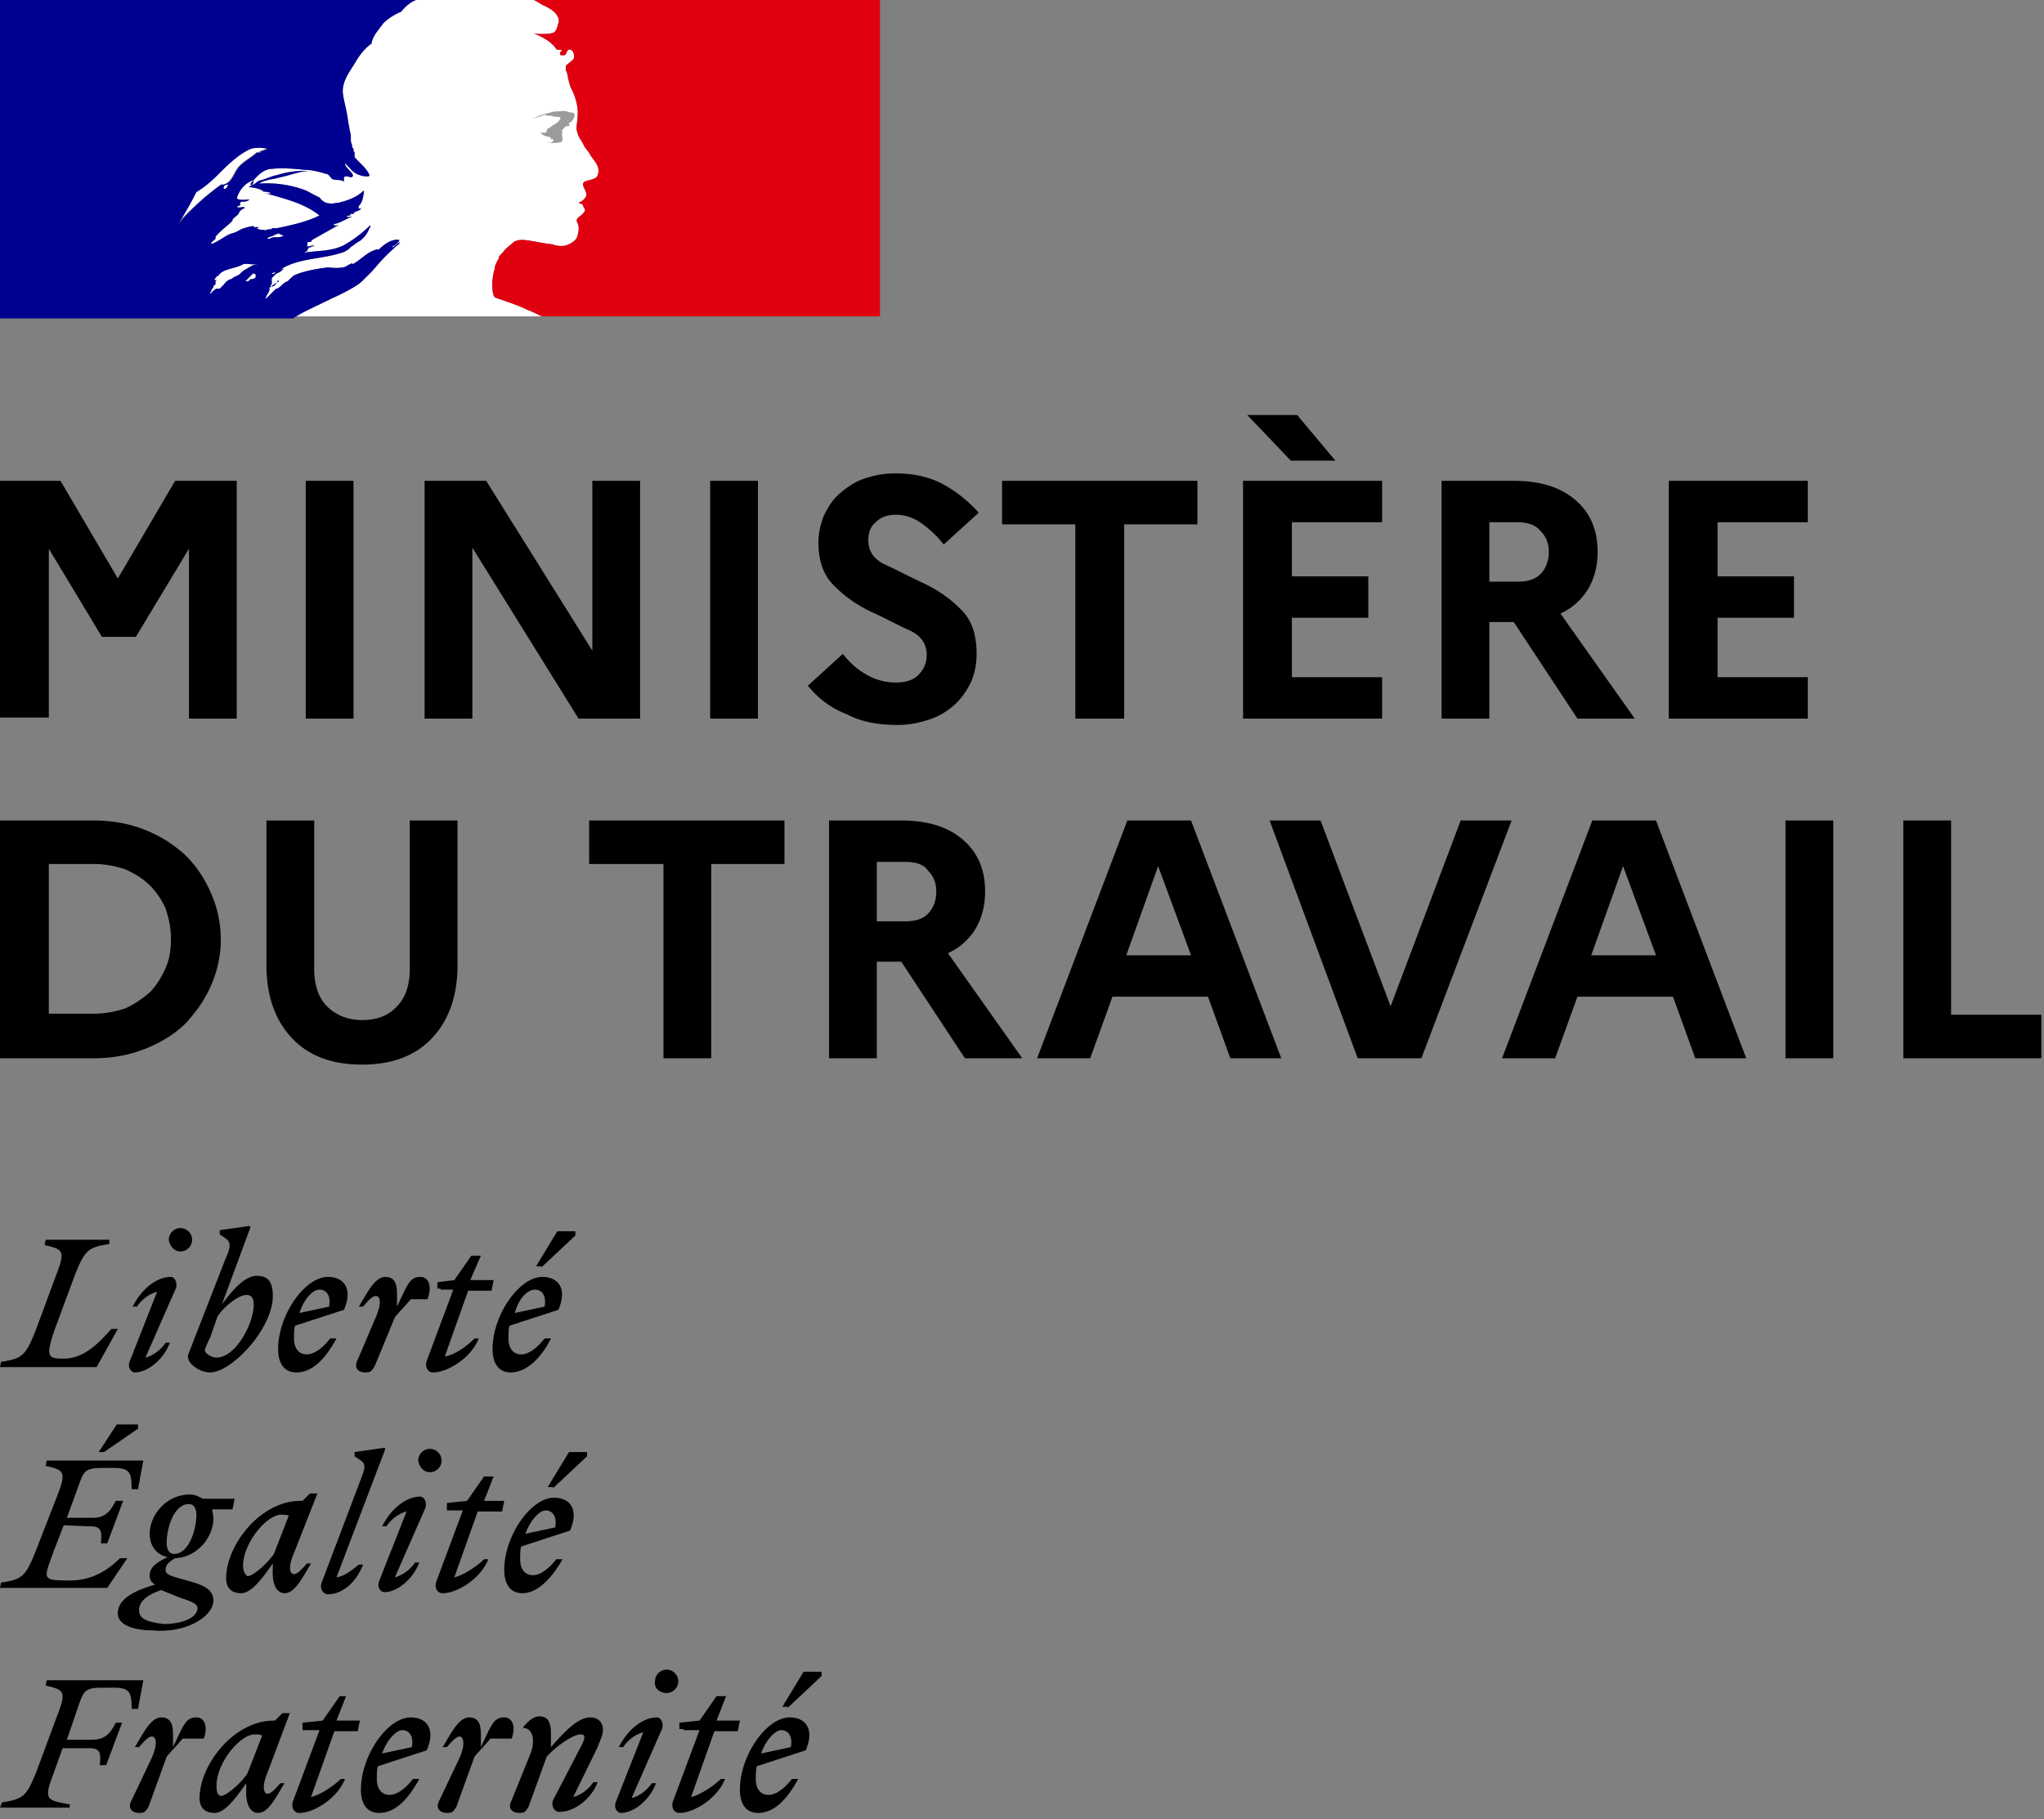 <svg fill="none" xmlns="http://www.w3.org/2000/svg" viewBox="0 0 173 154"><rect x="0" y="0" width="173" height="154" fill="#808080" stroke="none"/><path d="M66.126 146.448c.54 0 .989.45.81 1.438l-2.517.539c.36-1.078 1.168-1.977 1.707-1.977zm1.438 4.133h-.54c-.628.809-1.347 1.348-1.976 1.348s-1.078-.449-1.078-1.348c0-.359 0-.808.09-1.078l4.133-1.347c.808-1.887-.09-2.786-1.348-2.786-1.976 0-4.222 3.235-4.222 6.11 0 1.347.628 1.976 1.527 1.976 1.347 0 2.426-1.078 3.414-2.875zm-.898-6.019l2.875-2.696v-.359h-1.528l-1.797 2.965h.45v.09zm-8.805 1.886h1.347l-2.246 6.02c-.18.539.09.988.54.988 1.257 0 3.234-1.257 3.863-2.875h-.36c-.539.539-1.707 1.348-2.515 1.528l1.976-5.571h1.977l.18-.898h-1.977l.809-2.067h-.81l-1.437 2.067-1.707.18v.539h.36v.089zm-1.797-.179c.09-.539-.18-.899-.45-.899-1.257 0-2.515 1.078-3.234 2.516h.36c.359-.539.988-1.078 1.706-1.258l-2.335 5.93c-.18.539.18.898.449.898 1.078 0 2.426-1.078 2.965-2.515h-.36c-.36.539-.988 1.078-1.707 1.258l2.606-5.93zm.36-2.965c.538 0 .987-.449.987-.988 0-.54-.449-.989-.988-.989a.997.997 0 00-.988.989c-.09.539.36.988.988.988zm-13.118 9.074c-.36.629 0 1.078.629 1.078.449 0 .539-.089.808-.539l1.527-4.222c.81-.899 2.247-1.887 2.876-1.887.449 0 .359.359.09.898l-2.426 4.672c-.18.449.09.989.539.989 1.258 0 2.695-1.079 3.234-2.516h-.36c-.359.539-.988 1.078-1.706 1.258l2.066-4.223c.18-.539.45-.988.45-1.438 0-.628-.36-1.078-1.079-1.078-.988 0-2.066 1.078-3.324 2.516v-1.168c0-.809-.18-1.438-.988-1.438-.45 0-.899.36-1.348.899v.09c.809 0 1.078 1.078.539 2.336l-1.527 3.773zm0-5.211c.359-.988.09-1.797-.63-1.797-.898 0-1.077.629-1.976 2.516v-1.078c0-.809-.18-1.438-.988-1.438-.899 0-1.528 1.348-2.246 2.516h.359c.45-.539.809-.898 1.078-.898.27 0 .54.539 0 1.796l-1.707 3.594c-.36.629 0 1.078.629 1.078.45 0 .54-.089.809-.539l1.527-4.222c.45-.54.898-.989 1.348-1.528h1.797zm-9.255-.719c.54 0 .989.45.81 1.438l-2.517.539c.36-1.078 1.168-1.977 1.707-1.977zm1.438 4.133h-.539c-.629.809-1.348 1.348-1.977 1.348s-1.078-.449-1.078-1.348c0-.359 0-.808.09-1.078l4.133-1.347c.809-1.887-.09-2.786-1.348-2.786-1.976 0-4.223 3.235-4.223 6.11 0 1.347.63 1.976 1.528 1.976 1.348 0 2.426-1.078 3.414-2.875zm-9.793-4.133h1.348l-2.247 6.02c-.18.539.09.988.54.988 1.257 0 3.234-1.257 3.863-2.875h-.36c-.539.539-1.707 1.348-2.515 1.528l1.976-5.571h1.977l.18-.898H28.48l.809-2.067h-.54l-1.437 2.067-1.707.18v.628h.09zm-7.368 4.672c0-1.886 1.977-4.312 3.235-4.312.18 0 .45 0 .629.09l-1.258 3.234c-.629.899-1.797 1.887-2.246 1.887-.27-.09-.36-.27-.36-.899zm6.2-6.109h-.629l-.629.629h-.09c-3.414 0-6.289 3.773-6.289 6.559 0 .808.45 1.257 1.258 1.257.898 0 1.797-1.257 2.695-2.515v.449c-.09 1.348.36 2.066.988 2.066.899 0 1.528-1.347 2.247-2.515h-.36c-.449.539-.808.898-1.078.898s-.539-.539 0-1.797l1.887-5.031zm-7.278 2.156c.36-.988.09-1.797-.628-1.797-.899 0-1.079.629-1.977 2.516v-1.078c0-.809-.18-1.438-.989-1.438-.898 0-1.527 1.348-2.246 2.516h.36c.449-.539.808-.898 1.078-.898.36 0 .539.539 0 1.796l-1.707 3.594c-.36.629 0 1.078.629 1.078.449 0 .539-.089.808-.539l1.528-4.222c.449-.54.898-.989 1.348-1.528h1.796zm-11.41 6.02l.09-.449c-1.977-.36-2.246-.36-1.438-2.516l.809-2.246h2.246c.988 0 .988.449.898 1.437h.54l1.347-3.593h-.539c-.449.898-.898 1.437-1.976 1.437H5.66l1.078-3.145c.36-.988.54-1.257 1.887-1.257h.988c1.348 0 1.528.359 1.528 1.797h.539l.45-2.426H3.952l-.09.449c1.528.359 1.797.449.989 2.516l-1.797 4.851c-.809 1.977-1.078 2.246-2.875 2.516l-.18.449h5.84v.18zm40.34-25.337c.54 0 .989.45.81 1.438l-2.516.539c.359-1.078 1.168-1.977 1.707-1.977zm1.438 4.133h-.539c-.629.809-1.348 1.348-1.977 1.348-.628 0-1.078-.449-1.078-1.348 0-.359 0-.808.09-1.078l4.133-1.348c.809-1.886-.09-2.785-1.347-2.785-1.977 0-4.223 3.235-4.223 6.11 0 1.347.629 1.976 1.527 1.976 1.258 0 2.426-1.168 3.414-2.875zm-.808-6.019l2.875-2.696v-.359h-1.528l-1.797 2.965h.45v.09zm-8.985 1.886h1.348l-2.246 6.02c-.18.539.09.988.539.988 1.258 0 3.234-1.257 3.863-2.875h-.36c-.538.539-1.706 1.348-2.515 1.528l1.977-5.571h2.066l.18-.898H40.97l.808-2.067h-.808l-1.438 2.067-1.707.179v.629zm-1.797-.269c.09-.539-.18-.899-.45-.899-1.257 0-2.515 1.079-3.234 2.516h.36c.36-.539.988-1.078 1.707-1.258l-2.336 5.93c-.18.539.18.898.45.898 1.077 0 2.425-1.078 2.964-2.515h-.36c-.359.539-.988 1.078-1.706 1.258l2.605-5.93zm.36-2.965c.539 0 .988-.449.988-.988a.998.998 0 00-.988-.989c-.54 0-.989.45-.989.989.09.539.45.988.989.988zm-7.907 8.895l4.133-10.872-.09-.09-2.515.36v.359l.538.36c.45.359.36.629-.09 1.797l-3.234 8.535c-.18.449.09.988.54.988 1.257 0 2.425-1.078 2.964-2.515h-.36c-.448.359-1.167.988-1.886 1.078zm-7.906-.989c0-1.886 1.976-4.312 3.234-4.312.18 0 .45 0 .629.09l-1.258 3.234c-.629.899-1.797 1.887-2.246 1.887-.18-.18-.36-.36-.36-.899zm6.289-6.109h-.63l-.628.629h-.18c-3.414 0-6.289 3.773-6.289 6.558 0 .809.45 1.258 1.258 1.258.898 0 1.797-1.258 2.695-2.515v.449c-.09 1.348.36 2.066.989 2.066.898 0 1.527-1.347 2.246-2.515h-.36c-.449.539-.808.898-1.078.898-.36 0-.539-.539 0-1.797l1.977-5.031zm-15.094 9.883c0-.809.808-1.348 1.886-1.707.36.179.899.359 1.528.629 1.078.359 1.527.539 1.527.898 0 .809-1.257 1.348-2.875 1.348-1.437-.18-2.066-.449-2.066-1.168zm2.965-4.762c-.45 0-.63-.449-.63-.898 0-1.348.63-3.325 1.887-3.325.45 0 .63.45.63.899 0 1.258-.63 3.324-1.887 3.324zm3.324 3.953c0-.988-.899-1.347-2.246-1.707-1.258-.359-1.797-.449-1.797-.898 0-.36.18-.629.809-.989 1.976-.089 3.234-1.886 3.234-3.324 0-.359-.09-.539-.09-.808h1.707l.18-.899H17.16c-.359-.18-.628-.359-1.078-.359-2.066 0-3.414 1.797-3.414 3.324 0 1.078.63 1.797 1.528 1.977-.989.449-1.528.898-1.528 1.527 0 .359.09.539.45.809-2.247.628-3.145 1.437-3.145 2.425 0 .989 1.348 1.438 2.965 1.438 2.785.269 5.121-1.168 5.121-2.516zm-10.422-6.289c.988 0 .988.449.898 1.438h.54l1.347-3.594h-.629c-.449.898-.898 1.437-1.976 1.437H5.66l1.078-2.965c.36-.988.54-1.257 1.887-1.257h.988c1.348 0 1.528.359 1.528 1.796h.539l.45-2.425H3.952l-.09.449c1.528.359 1.797.449.989 2.516l-1.887 4.851c-.809 1.977-1.078 2.246-2.875 2.516l-.09.449h9.074l1.707-2.516h-.628c-.989.989-2.336 1.887-4.223 1.887-2.426 0-2.246-.09-1.438-2.336l.899-2.336 2.246.09zm1.168-6.289l2.875-1.977v-.359H9.883l-1.527 2.336h.449zm36.477-13.747c.54 0 .989.45.809 1.438l-2.516.539c.27-1.078.988-1.977 1.707-1.977zm1.348 4.133h-.54c-.628.809-1.347 1.348-1.976 1.348s-1.078-.449-1.078-1.348c0-.449 0-.808.09-1.078l4.133-1.347c.809-1.887-.09-2.786-1.348-2.786-1.976 0-4.223 3.235-4.223 6.11 0 1.348.63 1.976 1.528 1.976 1.258 0 2.515-1.078 3.414-2.875zm-.809-6.019l2.875-2.696v-.359H47.17l-1.797 2.965h.45v.09zm-8.535 1.886h1.078l-2.246 6.02c-.18.539.09.988.539.988 1.258 0 3.235-1.257 3.863-2.875h-.359c-.539.539-1.527 1.348-2.516 1.528l1.977-5.571h1.977l.18-.898h-1.977l.898-2.067h-.809l-1.437 2.067-1.438.18v.539h.27v.089zm-1.078.719c.36-.988.09-1.797-.63-1.797-.898 0-1.077.629-1.976 2.516v-1.078c0-.809-.18-1.438-.988-1.438-.898 0-1.527 1.348-2.246 2.516h.36c.448-.539.808-.898 1.077-.898.36 0 .54.539 0 1.796l-1.527 3.594c-.36.629 0 1.078.629 1.078.45 0 .539-.089.808-.539l1.708-4.133c.449-.539.898-.988 1.347-1.527h1.438v-.09zm-9.164-.719c.539 0 .988.45.808 1.438l-2.515.539c.359-1.078 1.078-1.977 1.707-1.977zm1.437 4.133h-.539c-.629.809-1.348 1.348-1.977 1.348-.628 0-1.078-.449-1.078-1.348 0-.449 0-.808.09-1.078l4.133-1.347c.809-1.887-.09-2.786-1.348-2.786-1.976 0-4.222 3.235-4.222 6.11 0 1.348.629 1.976 1.527 1.976 1.348 0 2.426-1.078 3.414-2.875zm-10.153 1.618c-.449 0-.988-.36-.988-.629 0-.09.18-.539.45-1.078l.628-1.797c.63-.899 1.797-1.797 2.426-1.797.36 0 .63.179.63.808 0 1.618-1.528 4.493-3.146 4.493zm4.762-5.211c0-1.258-.449-1.708-1.347-1.708-.989 0-1.977 1.079-2.965 2.426l2.426-6.558-.09-.09-2.516.359v.359l.54.36c.448.359.358.808-.09 1.797l-2.696 6.918c-.18.539-.45 1.078-.45 1.258 0 .629.989 1.347 1.888 1.347 1.796 0 5.3-3.683 5.3-6.468zm-8.176-.719c.09-.539-.18-.899-.449-.899-1.258 0-2.515 1.078-3.234 2.516h.36c.359-.539.987-1.078 1.706-1.258l-2.336 5.93c-.18.539.18.898.45.898 1.078 0 2.425-1.078 2.964-2.515h-.36c-.359.539-.987 1.078-1.706 1.258l2.605-5.93zm.36-3.055a.997.997 0 00.988-.988.998.998 0 00-.988-.989c-.54 0-.988.45-.988.989.09.539.449.988.988.988zm-6.02-.988h-5.39l-.09.449c1.527.359 1.796.449.988 2.516l-1.797 4.851c-.809 1.977-1.078 2.246-2.875 2.516l-.09.449h8.176l1.797-3.234h-.54c-.988 1.078-2.245 2.515-4.042 2.515-1.348 0-1.528-.179-.809-2.336l1.797-4.851c.809-1.977 1.078-2.246 2.875-2.516v-.359z" fill="#000"/><path d="M30.637 23.81l.899-.9c.539-.628 1.078-1.257 1.707-1.796.18-.18.36-.36.539-.45 0 0 0-.09.09-.18-.18.09-.45.36-.629.45 0 0-.09 0 0-.09.18-.09.36-.18.539-.449v-.09c-.629-.09-1.258.36-1.707.809h-.18c-.808.18-1.347.898-2.066 1.258v-.09c-.36.09-.54.36-.899.36-.449.089-.898 0-1.258 0-.628.089-1.257.179-1.886.358-.36.09-.63.18-.989.36 0 0 0 .09-.09.09l-.359.36c-.36.089-.539.448-.898.628h-.09l-.809.809h-.09c0-.09.09-.09.09-.18s.09-.09.09-.18c.09-.09.09-.18.18-.36v-.089h-.09c.18-.18.54-.45.898-.629h-.09l.09-.09c-.09 0-.18.09-.18.18-.09.09-.179.36-.449.36h-.09v-.09s0-.09.09-.09v-.54l.36-.359c.18-.09.45-.18.539-.36 0 0 .09 0 .09-.09-.36.09-.54.18-.809.45H23c0-.09.18-.09.36-.18h.09c1.707-1.257 3.863-.988 5.75-1.707.09-.09.36-.18.45-.359.179-.09.448-.36.808-.539.449-.36.629-.629.898-1.258v-.09a10.582 10.582 0 01-2.246 1.707c-1.078.54-2.246.45-3.324.63 0-.09.09-.09.18-.09 0-.09.09-.18.18-.36h.179s0-.09.09-.09h.18c-.09-.18-.45.09-.63 0 .09-.09 0-.18.09-.36h.27c0-.089.09-.179.09-.179.808-.45 1.437-.808 2.246-1.258-.09 0-.18.09-.45 0 .09 0 0-.09.09-.09.54-.09.989-.449 1.528-.629-.18 0-.36.09-.54 0 .09 0 .09-.09.36-.09v-.09h.09-.09c0-.089.18 0 .36-.089h-.09c.09-.18.449-.18.629-.36 0-.09-.18 0-.18-.09h.09-.09c-.09 0 0-.09 0-.179.36-.36.36-.809.45-1.258h-.09c-.54.54-1.348.809-2.067.988h-.18c-.18.09-.629.09-.898 0-.18-.09-.36-.18-.54-.449-.449-.18-.808-.449-1.257-.629a9.385 9.385 0 00-3.864-.539c.54-.36 1.258-.36 1.797-.539.899-.18 1.707-.539 2.516-.539h-.54c-.628 0-1.437.09-2.245.36-.54.09-.988.359-1.438.449-.36.09-.449.449-.808.36v-.09c.539-.63 1.078-1.259 1.886-1.259.899-.09 1.797 0 2.696.09.629 0 1.258.18 1.886.36.18 0 .36.449.54.449.359.09.628 0 .898.18v-.36c.18-.18.45 0 .629 0 .45-.18-.36-.629-.54-1.078v-.09c.45.36.63.809 1.259.989.18.09.898.18.808 0-.18-.54-.808-.989-1.257-1.528v-.45c-.09 0-.09 0-.09-.089v-.18c-.18-.09-.09-.359-.18-.449-.09-.18 0-.629-.09-.898-.09-.36-.09-.54-.18-.899-.09-.898-.359-1.707-.449-2.426-.09-.988.54-1.796.989-2.515.359-.63.808-1.258 1.437-1.707.09-.63.54-1.078.988-1.707.45-.45 1.079-.809 1.528-.989C34.59.18 35.22 0 35.22 0h9.972l.18.09c.18.09.54.36.809.45.36.179.808.448.988.808.09.09.18.449.09.629s-.09.629-.45.808c-.359.09-.628.09-1.078.09-.18 0-.449 0-.628-.09.808.36 1.437.63 1.976 1.348 0 .09.18.09.45.09v.09c-.09.09-.18.09-.09.359h.359c.18-.09.18-.629.539-.45.18.09.36.54.18.81-.18.179-.45.359-.63.538v.36c.09.18.18.449.18.629.09.36.18.808.36 1.078.36.808.539 1.527.45 2.336 0 .45-.18.808 0 1.258.089.449.358.629.538 1.078.18.36.45.539.54.809.359.538.898.988.628 1.707-.09.359-.629.359-1.078.539-.36.18 0 .628.09.898.18.45-.36.809-.629.898.09.09.36.09.36.18 0 .18.359.45.09.63-.18.358-.81.448-.54.898.18.359.09.808 0 1.078-.09.449-.539.629-.898.808-.36.09-.63.09-.989 0-.09 0-.18-.09-.359-.09-.899-.09-1.797-.359-2.516-.359-.18 0-.539.09-.629.18-.18.18-.449.36-.629.539l-.09.09-.09.09c-.09.18-.359.359-.449.539v.09c-.18.359-.359.628-.359.898-.36 1.258-.18 2.246 0 2.426.09.09 1.707.539 2.785 1.078.54.18.899.45 1.258.539H24.708c.988-.629 1.886-.988 3.324-1.707.719-.09 2.156-.809 2.605-1.258zm-7.816-3.595h-.18c0-.18.45-.18.63-.36.089 0 .179-.089.358-.089.09.09.18.09.36.18-.36.27-.809 0-1.168.27zm-7.907-1.258a28.534 28.534 0 001.528-2.695c.629-.36 1.258-.898 1.797-1.438.898-.898 1.797-1.796 2.875-2.246.449-.09.898-.09 1.348 0-.09.18-.45.09-.63.36h-.09v-.09c-.538.539-1.257.808-1.706 1.437-.36.54-.54 1.258-1.258 1.348-.18 0 0-.09 0-.09-1.348.989-2.516 2.067-3.864 3.414zm4.403-3.324c0 .09-.09.09-.09.18s-.09.09-.18.18h-.09c-.09-.18 0-.36.36-.36 0-.09 0 0 0 0zm2.336 7.637c0 .09-.09.09-.09.09.09 0 .09 0 .09.09-.09.09-.18.18-.36.18h-.09l-.18.18c-.089 0-.358 0-.179-.09l.36-.36.18-.18.09-.09c-.09.09.179.09.179.18zm-.899-.45c-.18.09-.449.36-.539.45-.18.09-.449.18-.629.36h-.09c-.18.09-.359.18-.538.449l-.09.09-.09.09-.09.09-.09.089h-.27c-.09 0-.09.09-.18.09l-.358.36v-.09c0-.09.09-.09.09-.18v-.09l.09-.09c.089-.09.089-.09.089-.18 0 0 0-.09.09-.09 0 0 0-.09.09-.09v-.269c.09-.09.09-.18.18-.18-.09 0-.09.09-.18.09 0 0-.09 0-.09-.09l.09-.09c.09-.09.09-.18.18-.18s.09-.089.09-.089l.09-.09c.448-.45 1.347-.45 1.976-.808.18-.09.539 0 .808 0 .09 0 .36 0 .45.09-.36-.18-.81.18-1.079.359zm.989-3.503s.09 0 .18-.09h-.45v-.09c-.18 0-.539.09-.808.18-.36.09-.63.36-1.079.449-.539.18-.988.629-1.707.899v-.09c0-.09.18-.18.36-.36v-.18c.449-.538.988-.898 1.437-1.347v-.09c.09-.18.45-.36.54-.539 0-.09.179-.36.538-.45 0 0-.09 0-.09-.09-.18 0-.449.09-.628 0 .09-.089.18-.089.359-.179 0 0-.09 0-.09-.09s.09-.18.18-.18c.18 0 .45 0 .629-.179-.36 0-.809.09-1.078-.09.18-.629.629-1.258 1.347-1.527h.09c0 .18-.09.449-.45.539.45.09.81.09 1.259.36 0 .09-.09 0-.18 0 .18.09.54 0 .809.179-.09.09-.36 0-.45 0 1.528.45 3.235.808 4.583 1.887-1.079.539-2.336.808-3.594 1.078H23v.09c-.18 0-.359 0-.538.09-.27-.09-.54 0-.72-.18" fill="#fff"/><path d="M30.637 23.81l.899-.9c.539-.628 1.078-1.257 1.707-1.796.18-.18.36-.36.539-.45 0 0 0-.09.09-.18-.18.09-.45.36-.63.45 0 0-.089 0 0-.09.18-.09.36-.18.54-.449v-.09c-.629-.09-1.258.36-1.707.809h-.18c-.808.18-1.347.898-2.066 1.258v-.09c-.36.09-.54.36-.899.36-.449.089-.898 0-1.258 0-.628.089-1.257.179-1.886.358-.36.09-.63.18-.989.36 0 0 0 .09-.09.09l-.359.36c-.36.089-.539.448-.898.628h-.09l-.809.809h-.09c0-.09.09-.09.09-.18s.09-.09.09-.18c.09-.09.09-.18.18-.36v-.089h-.09c.18-.18.54-.45.898-.629h-.09l.09-.09c-.09 0-.18.09-.18.18-.09.09-.179.36-.449.36h-.09v-.09s0-.09.09-.09v-.54l.36-.359c.18-.09.45-.18.539-.36 0 0 .09 0 .09-.089-.36.09-.54.18-.809.45H23c0-.09.18-.09.36-.18h.09c1.707-1.258 3.863-.989 5.75-1.708.09-.09.36-.18.45-.359.179-.09.448-.36.808-.539.449-.36.629-.629.898-1.258v-.09a10.586 10.586 0 01-2.246 1.707c-1.078.54-2.246.45-3.324.63 0-.09.09-.09.18-.09 0-.09.09-.18.18-.36h.179s0-.09.09-.09h.18c-.09-.18-.45.09-.63 0 .09-.09 0-.18.09-.36h.27c0-.089.09-.179.09-.179.808-.45 1.437-.808 2.246-1.258-.09 0-.18.09-.45 0 .09 0 0-.09.09-.09.54-.09.989-.449 1.528-.629-.18 0-.36.09-.54 0 .09 0 .09-.09.36-.09v-.09h.09-.09c0-.089.18 0 .36-.089h-.09c.09-.18.449-.18.629-.36 0-.09-.18 0-.18-.09h.09-.09c-.09 0 0-.09 0-.179.36-.36.36-.808.45-1.258h-.09c-.54.54-1.348.809-2.067.988h-.18c-.18.09-.629.09-.898 0-.18-.09-.36-.18-.54-.449-.449-.18-.808-.449-1.257-.629a9.386 9.386 0 00-3.864-.539c.54-.36 1.258-.36 1.797-.539.899-.18 1.707-.539 2.516-.539h-.54c-.628 0-1.437.09-2.245.36-.54.09-.989.359-1.438.449-.36.09-.449.449-.808.36v-.09c.539-.63 1.078-1.258 1.886-1.258.899-.09 1.797 0 2.696.09.629 0 1.258.179 1.886.359.18 0 .36.449.54.449.359.09.628 0 .898.18v-.36c.18-.18.45 0 .629 0 .45-.18-.36-.629-.54-1.078v-.09c.45.36.63.809 1.259.989.18.09.898.18.808 0-.18-.54-.808-.989-1.257-1.528v-.45c-.09 0-.09 0-.09-.089v-.18c-.18-.09-.09-.359-.18-.449-.09-.18 0-.629-.09-.898-.09-.36-.09-.54-.18-.899-.09-.898-.359-1.707-.449-2.426-.09-.988.54-1.796.989-2.515.359-.63.808-1.258 1.437-1.707.09-.63.54-1.078.988-1.707.45-.45 1.079-.809 1.528-.989C34.59.18 35.219 0 35.219 0H0v26.954h24.797c.989-.63 1.887-.989 3.325-1.707.629-.27 2.066-.989 2.515-1.438zm-7.816-3.595h-.18c0-.18.45-.18.63-.36.089 0 .179-.089.358-.089.09.09.18.09.36.18-.36.27-.809 0-1.168.27zm-7.727-1.258s-.18 0 0 0a28.556 28.556 0 001.528-2.695c.628-.36 1.257-.898 1.796-1.438.899-.898 1.797-1.796 2.876-2.246.449-.09.898-.09 1.347 0-.09.18-.45.09-.629.36h-.18v-.09c-.539.539-1.257.808-1.707 1.438-.359.539-.539 1.257-1.257 1.347-.18 0 0-.09 0-.09-1.438.989-2.606 2.067-3.774 3.414zm4.223-3.324c0 .09-.09.09-.09.18s-.09.09-.18.18h-.09c-.09-.18 0-.36.36-.36 0-.09 0 0 0 0zm2.336 7.637c0 .09-.09.09-.09.09.09 0 .09 0 .09.09-.09.09-.18.18-.36.18h-.09l-.18.18c-.089 0-.358 0-.179-.09l.36-.36.18-.18.09-.09c-.09.09.179.09.179.18zm-.899-.45c-.18.09-.449.36-.539.45-.18.09-.449.18-.629.36h-.09c-.18.09-.359.18-.538.449l-.09.09-.09.09-.09.09-.09.089h-.27c-.09 0-.09.09-.18.09l-.358.36v-.09c0-.09.09-.09.09-.18v-.09l.09-.09c.089-.09.089-.09.089-.18 0 0 0-.09.09-.09 0 0 0-.09.09-.09v-.269c.09-.09.09-.18.18-.18-.09 0-.09.09-.18.09 0 0-.09 0-.09-.09l.09-.09c.09-.09.09-.18.18-.18s.09-.089.09-.089l.09-.09c.448-.449 1.347-.449 1.976-.808.18-.09.539 0 .808 0 .09 0 .36 0 .45.09-.36-.18-.63.18-1.079.359zm.989-3.503s.09 0 .18-.09h-.45v-.09c-.18 0-.539.09-.808.18-.36.09-.63.36-1.079.45-.539.179-.988.628-1.707.898v-.09c0-.09.18-.18.36-.36v-.18c.449-.538.988-.898 1.437-1.347v-.09c.09-.18.45-.36.54-.539 0-.09.179-.36.538-.45 0 0-.09 0-.09-.09-.18 0-.449.09-.628 0 .09-.089.18-.089.359-.179 0 0-.09 0-.09-.09s.09-.18.18-.18c.18 0 .45 0 .629-.179-.36 0-.809.09-1.078-.09.18-.629.628-1.258 1.347-1.527h.09c0 .18-.09.449-.45.539.45.09.81.09 1.259.36 0 .09-.09 0-.18 0 .18.09.54 0 .809.179-.09.09-.36 0-.45 0 1.528.45 3.235.808 4.583 1.887-1.079.539-2.336.808-3.594 1.078H23v.09c-.18 0-.359 0-.539.09-.27-.09-.539 0-.718-.18" fill="#000091"/><path d="M74.302 0h-29.11l.18.09c.18.09.54.36.809.45.36.179.808.448.988.808.09.09.18.449.09.629s-.09.629-.45.808c-.359.09-.628.09-1.078.09-.18 0-.449 0-.628-.09.808.36 1.437.63 1.976 1.348 0 .09.18.09.45.09v.09c-.09.09-.18.09-.09.359h.359c.18-.09.18-.629.539-.45.18.09.36.54.18.81-.18.179-.45.359-.63.538v.36c.09.18.18.449.18.629.09.36.18.808.36 1.078.36.808.539 1.527.45 2.336 0 .45-.18.808 0 1.258.089.449.358.629.538 1.078.18.36.45.539.54.809.359.538.898.988.628 1.707-.09.359-.629.359-1.078.539-.36.18 0 .628.09.898.18.45-.36.809-.63.898.09.09.36.09.36.18 0 .18.36.45.09.63-.18.358-.808.448-.539.898.18.359.09.808 0 1.078-.09.449-.539.629-.898.808-.36.09-.63.09-.989 0-.09 0-.18-.09-.359-.09-.899-.09-1.797-.359-2.516-.359-.18 0-.539.09-.629.18-.18.18-.449.36-.629.539l-.09.09-.09.09c-.09.18-.359.359-.449.539v.09c-.18.359-.359.628-.359.898-.36 1.258-.18 2.246 0 2.426.09.09 1.707.539 2.785 1.078.54.18.899.45 1.258.539h28.571V0h-.18z" fill="#E1000F"/><path d="M46.9 9.883c.18 0 .538 0 .538.09-.09.449-.628.539-.988.898h-.09c-.09.09-.09.36-.18.36h-.449c.18.18.45.359.81.359 0 0 .089.09.089.18h.18v.18c-.09.18-.45.09-.63.09.45.09.81.09 1.258 0 .36-.09 0-.63.18-.9-.09 0 0-.089-.09-.089l.36-.36c.09 0 .18 0 .36-.09 0-.09-.18-.09-.09-.179.359-.18.538-.539.448-.809 0-.09-.449-.09-.628-.18-.18-.09-.54 0-.899 0-.18 0-.539.09-.809.18-.628.09-.898.36-1.257.45.36-.09.629-.18 1.078-.36.27.18.539 0 .809.18" fill="#9C9B9B"/><path d="M0 60.825V40.7h5.121l4.852 8.266 4.851-8.266h5.212v20.125h-4.044V46.45L11.5 53.907H8.625L4.133 46.45v14.286H0v.09zm25.876 0V40.7h4.043v20.125h-4.043zm10.062 0V40.7h5.211l8.985 14.375V40.7h4.043v20.125h-5.211L39.98 46.36v14.465h-4.043zm24.169 0V40.7h4.043v20.125h-4.043zm8.266-2.785l2.965-2.695c.628.809 1.257 1.348 2.066 1.797a4.89 4.89 0 002.426.629c.808 0 1.437-.18 1.887-.63.449-.448.718-.987.718-1.706 0-.899-.449-1.617-1.437-2.067-.989-.449-1.977-.988-3.145-1.527-1.168-.54-2.246-1.258-3.144-2.156-.989-.899-1.438-2.157-1.438-3.774 0-.809.18-1.527.45-2.246.359-.719.718-1.348 1.347-1.887.629-.539 1.258-.988 2.066-1.258.809-.27 1.618-.449 2.606-.449 1.527 0 2.875.27 4.043.899 1.168.629 2.156 1.437 3.055 2.425l-2.965 2.696a8.702 8.702 0 00-1.887-1.797c-.629-.45-1.348-.719-2.156-.719-.719 0-1.258.18-1.707.629-.45.36-.63.898-.63 1.527 0 .899.45 1.618 1.438 2.067.989.45 1.977.988 3.145 1.527 1.168.54 2.246 1.258 3.145 2.156.988.899 1.437 2.157 1.437 3.864 0 .898-.18 1.797-.539 2.516-.36.718-.809 1.347-1.438 1.886a5.873 5.873 0 01-2.066 1.168c-.809.27-1.707.45-2.605.45-1.708 0-3.145-.27-4.313-.899-1.438-.539-2.516-1.437-3.324-2.426zm16.441-13.656V40.7h16.532v3.684h-6.2v16.441h-4.132V44.385h-6.2zm20.395 16.441V40.7h11.77v3.504h-7.637v4.582h6.469v3.504h-6.469v5.032h7.637v3.503h-11.77zm4.043-21.832l-3.683-3.863h4.222l3.235 3.863h-3.774zm12.759 21.832V40.7h6.109c2.246 0 3.953.54 5.211 1.617 1.258 1.078 1.887 2.516 1.887 4.403 0 1.168-.27 2.246-.809 3.144a5.228 5.228 0 01-2.336 2.067l6.289 8.895h-4.851l-5.391-8.176h-2.066v8.175h-4.043zm6.379-16.621h-2.336v5.031h2.336c.898 0 1.527-.18 1.976-.629.449-.449.719-1.078.719-1.886 0-.809-.27-1.348-.719-1.797-.449-.54-1.168-.719-1.976-.719zm12.848 16.621V40.7h11.769v3.504h-7.637v4.582h6.469v3.504h-6.469v5.032h7.637v3.503h-11.769zM0 89.576V69.451h7.906c1.618 0 3.055.27 4.403.808 1.348.54 2.426 1.258 3.414 2.157.899.898 1.617 1.976 2.156 3.234a9.612 9.612 0 01.809 3.863c0 1.348-.27 2.606-.809 3.864s-1.258 2.246-2.156 3.234c-.899.899-2.066 1.617-3.414 2.156-1.348.54-2.785.81-4.403.81H0zm7.996-16.442H4.133v12.668h3.863c.899 0 1.797-.18 2.606-.449.808-.36 1.437-.808 2.066-1.347.54-.54.989-1.258 1.348-2.067.36-.808.45-1.617.45-2.515 0-.899-.18-1.708-.45-2.516a6.398 6.398 0 00-1.348-1.977c-.539-.539-1.258-.988-2.066-1.347-.809-.27-1.707-.45-2.606-.45zm26.685 8.895V69.451h4.043V81.67c0 2.605-.72 4.672-2.157 6.199-1.437 1.527-3.414 2.246-5.93 2.246-2.515 0-4.492-.719-5.93-2.246-1.437-1.527-2.156-3.594-2.156-6.2V69.452h4.043v12.578c0 1.348.36 2.426 1.078 3.145.72.718 1.708 1.168 2.965 1.168 1.258 0 2.246-.36 2.965-1.168.72-.72 1.079-1.797 1.079-3.145zm15.183-8.895v-3.683h16.532v3.683h-6.2v16.442h-4.042V73.134h-6.29zM70.17 89.576V69.451h6.109c2.246 0 3.953.539 5.211 1.617 1.258 1.078 1.887 2.516 1.887 4.402 0 1.168-.27 2.246-.809 3.145a5.23 5.23 0 01-2.336 2.066l6.29 8.895H81.67L76.279 81.4h-2.066v8.176H70.17zm6.379-16.621h-2.336v5.031h2.336c.898 0 1.527-.18 1.976-.629.45-.45.719-1.078.719-1.887 0-.808-.27-1.347-.719-1.797-.36-.539-1.078-.718-1.976-.718zm11.23 16.621l7.637-20.125h5.391l7.637 20.125h-4.313l-1.887-5.211h-8.086l-1.886 5.211h-4.493zm7.547-8.715h5.481l-2.785-7.547-2.696 7.547zm12.13-11.41h4.312l5.93 15.723 5.93-15.723h4.312l-7.637 20.125h-5.39l-7.457-20.125zm19.676 20.125l7.637-20.125h5.39l7.637 20.125h-4.312l-1.887-5.211h-8.086l-1.887 5.211h-4.492zm7.547-8.715h5.48l-2.785-7.547-2.695 7.547zm16.442 8.715V69.451h4.043v20.125h-4.043zm9.972 0V69.451h4.043v16.441h7.637v3.684h-11.68z" fill="#000"/></svg>
